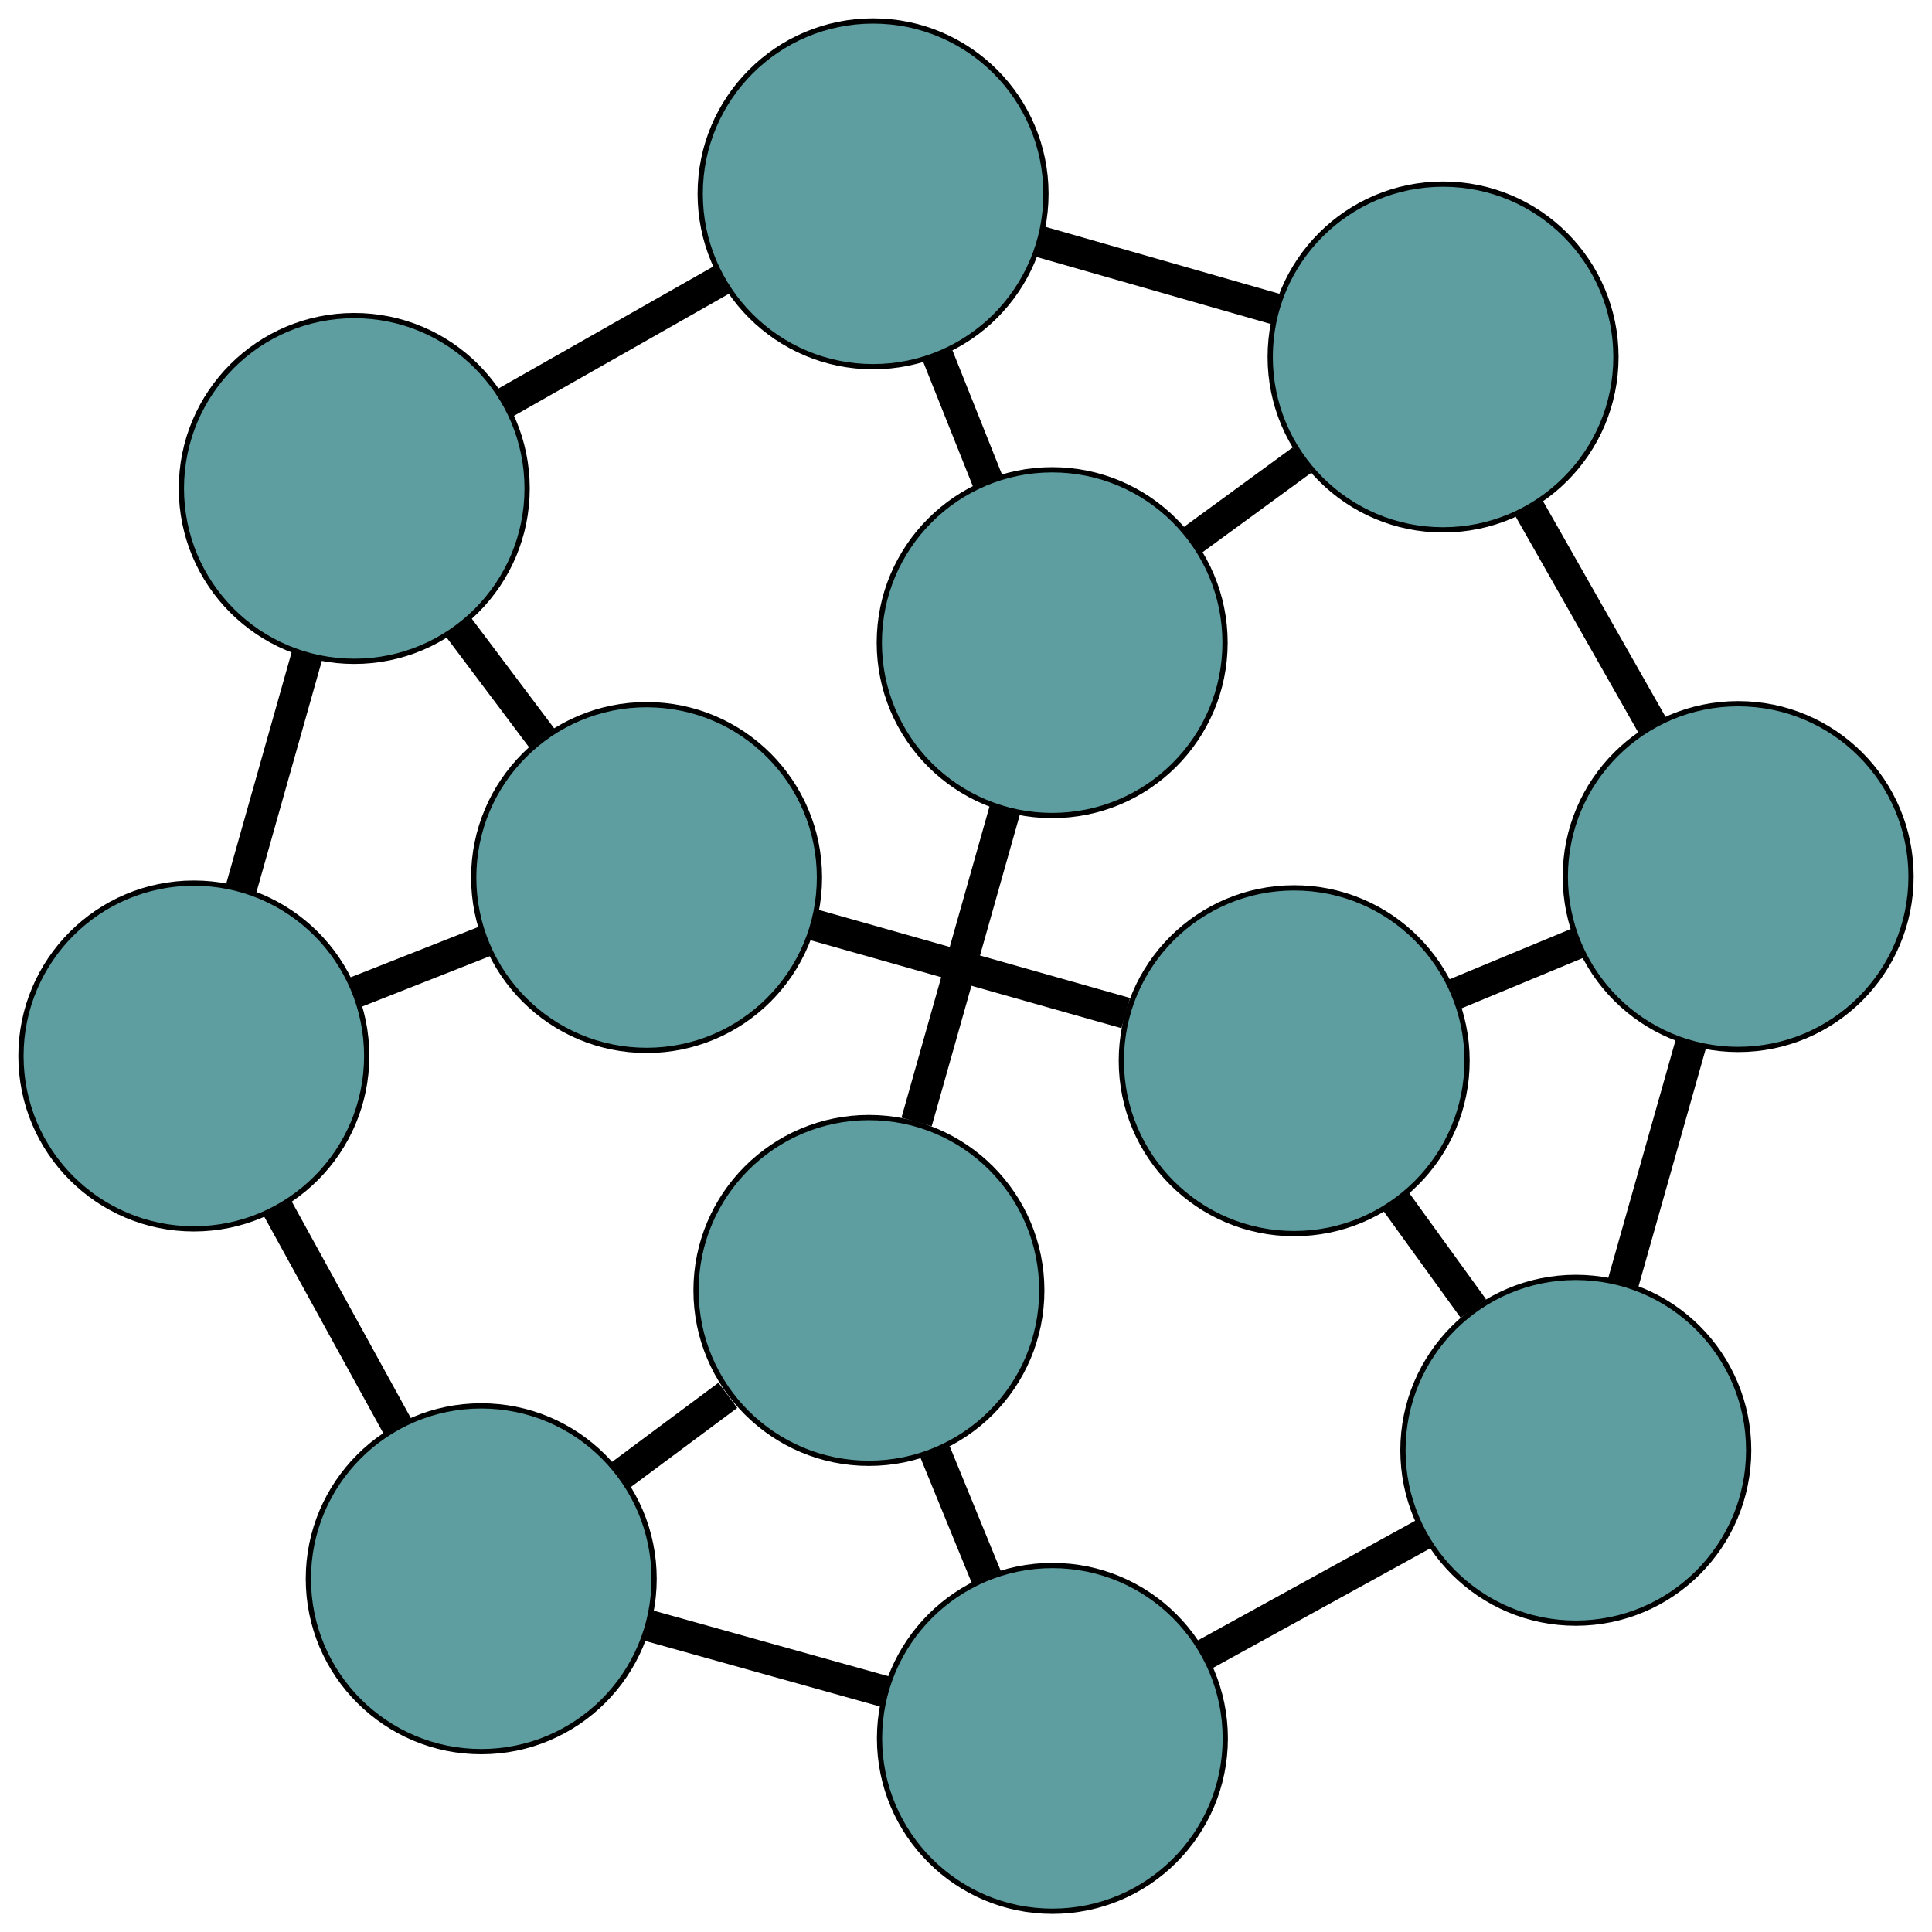 <?xml version="1.0" encoding="UTF-8" standalone="no"?>
<!DOCTYPE svg PUBLIC "-//W3C//DTD SVG 1.1//EN"
 "http://www.w3.org/Graphics/SVG/1.1/DTD/svg11.dtd">
<!-- Generated by graphviz version 2.38.0 (20140413.2041)
 -->
<!-- Title: G Pages: 1 -->
<svg width="100%" height="100%"
 viewBox="0.00 0.00 368.81 368.85" xmlns="http://www.w3.org/2000/svg" xmlns:xlink="http://www.w3.org/1999/xlink">
<g id="graph0" class="graph" transform="scale(1 1) rotate(0) translate(184.114 184.701)">
<title>G</title>
<!-- 0 -->
<g id="node1" class="node"><title>0</title>
<ellipse fill="cadetblue" stroke="black" cx="-116.489" cy="-91.456" rx="33" ry="33"/>
</g>
<!-- 1 -->
<g id="node2" class="node"><title>1</title>
<ellipse fill="cadetblue" stroke="black" cx="-60.684" cy="-17.186" rx="33" ry="33"/>
</g>
<!-- 0&#45;&#45;1 -->
<g id="edge1" class="edge"><title>0&#45;&#45;1</title>
<path fill="none" stroke="black" stroke-width="6" d="M-96.657,-65.062C-91.456,-58.141 -85.847,-50.675 -80.64,-43.745"/>
</g>
<!-- 2 -->
<g id="node3" class="node"><title>2</title>
<ellipse fill="cadetblue" stroke="black" cx="-147.114" cy="16.883" rx="33" ry="33"/>
</g>
<!-- 0&#45;&#45;2 -->
<g id="edge2" class="edge"><title>0&#45;&#45;2</title>
<path fill="none" stroke="black" stroke-width="6" d="M-125.512,-59.537C-129.464,-45.556 -134.093,-29.181 -138.05,-15.183"/>
</g>
<!-- 3 -->
<g id="node4" class="node"><title>3</title>
<ellipse fill="cadetblue" stroke="black" cx="-17.448" cy="-147.701" rx="33" ry="33"/>
</g>
<!-- 0&#45;&#45;3 -->
<g id="edge3" class="edge"><title>0&#45;&#45;3</title>
<path fill="none" stroke="black" stroke-width="6" d="M-87.576,-107.876C-74.558,-115.268 -59.228,-123.974 -46.226,-131.358"/>
</g>
<!-- 1&#45;&#45;2 -->
<g id="edge4" class="edge"><title>1&#45;&#45;2</title>
<path fill="none" stroke="black" stroke-width="6" d="M-91.399,-5.078C-99.454,-1.904 -108.142,1.521 -116.206,4.7"/>
</g>
<!-- 6 -->
<g id="node7" class="node"><title>6</title>
<ellipse fill="cadetblue" stroke="black" cx="62.941" cy="17.788" rx="33" ry="33"/>
</g>
<!-- 1&#45;&#45;6 -->
<g id="edge5" class="edge"><title>1&#45;&#45;6</title>
<path fill="none" stroke="black" stroke-width="6" d="M-28.847,-8.179C-10.533,-2.998 12.414,3.494 30.782,8.69"/>
</g>
<!-- 7 -->
<g id="node8" class="node"><title>7</title>
<ellipse fill="cadetblue" stroke="black" cx="-92.249" cy="116.678" rx="33" ry="33"/>
</g>
<!-- 2&#45;&#45;7 -->
<g id="edge6" class="edge"><title>2&#45;&#45;7</title>
<path fill="none" stroke="black" stroke-width="6" d="M-131.098,46.016C-123.886,59.133 -115.394,74.58 -108.191,87.681"/>
</g>
<!-- 4 -->
<g id="node5" class="node"><title>4</title>
<ellipse fill="cadetblue" stroke="black" cx="91.362" cy="-116.553" rx="33" ry="33"/>
</g>
<!-- 3&#45;&#45;4 -->
<g id="edge7" class="edge"><title>3&#45;&#45;4</title>
<path fill="none" stroke="black" stroke-width="6" d="M14.317,-138.608C28.494,-134.55 45.166,-129.777 59.37,-125.711"/>
</g>
<!-- 5 -->
<g id="node6" class="node"><title>5</title>
<ellipse fill="cadetblue" stroke="black" cx="16.741" cy="-62.021" rx="33" ry="33"/>
</g>
<!-- 3&#45;&#45;5 -->
<g id="edge8" class="edge"><title>3&#45;&#45;5</title>
<path fill="none" stroke="black" stroke-width="6" d="M-5.105,-116.768C-2.007,-109.003 1.318,-100.671 4.416,-92.908"/>
</g>
<!-- 4&#45;&#45;5 -->
<g id="edge9" class="edge"><title>4&#45;&#45;5</title>
<path fill="none" stroke="black" stroke-width="6" d="M64.422,-96.866C57.576,-91.862 50.223,-86.489 43.391,-81.497"/>
</g>
<!-- 9 -->
<g id="node10" class="node"><title>9</title>
<ellipse fill="cadetblue" stroke="black" cx="147.697" cy="-17.365" rx="33" ry="33"/>
</g>
<!-- 4&#45;&#45;9 -->
<g id="edge10" class="edge"><title>4&#45;&#45;9</title>
<path fill="none" stroke="black" stroke-width="6" d="M107.808,-87.597C115.213,-74.56 123.933,-59.207 131.328,-46.186"/>
</g>
<!-- 8 -->
<g id="node9" class="node"><title>8</title>
<ellipse fill="cadetblue" stroke="black" cx="-18.242" cy="61.635" rx="33" ry="33"/>
</g>
<!-- 5&#45;&#45;8 -->
<g id="edge11" class="edge"><title>5&#45;&#45;8</title>
<path fill="none" stroke="black" stroke-width="6" d="M7.732,-30.177C2.549,-11.857 -3.944,11.095 -9.142,29.469"/>
</g>
<!-- 6&#45;&#45;9 -->
<g id="edge12" class="edge"><title>6&#45;&#45;9</title>
<path fill="none" stroke="black" stroke-width="6" d="M93.54,5.097C101.221,1.911 109.464,-1.508 117.143,-4.693"/>
</g>
<!-- 11 -->
<g id="node12" class="node"><title>11</title>
<ellipse fill="cadetblue" stroke="black" cx="116.701" cy="92.149" rx="33" ry="33"/>
</g>
<!-- 6&#45;&#45;11 -->
<g id="edge13" class="edge"><title>6&#45;&#45;11</title>
<path fill="none" stroke="black" stroke-width="6" d="M82.349,44.634C87.161,51.29 92.32,58.426 97.14,65.092"/>
</g>
<!-- 7&#45;&#45;8 -->
<g id="edge14" class="edge"><title>7&#45;&#45;8</title>
<path fill="none" stroke="black" stroke-width="6" d="M-65.531,96.806C-58.907,91.879 -51.804,86.597 -45.17,81.662"/>
</g>
<!-- 10 -->
<g id="node11" class="node"><title>10</title>
<ellipse fill="cadetblue" stroke="black" cx="16.785" cy="147.15" rx="33" ry="33"/>
</g>
<!-- 7&#45;&#45;10 -->
<g id="edge15" class="edge"><title>7&#45;&#45;10</title>
<path fill="none" stroke="black" stroke-width="6" d="M-60.419,125.574C-46.214,129.544 -29.506,134.213 -15.274,138.19"/>
</g>
<!-- 8&#45;&#45;10 -->
<g id="edge16" class="edge"><title>8&#45;&#45;10</title>
<path fill="none" stroke="black" stroke-width="6" d="M-5.597,92.508C-2.383,100.354 1.068,108.78 4.275,116.609"/>
</g>
<!-- 9&#45;&#45;11 -->
<g id="edge17" class="edge"><title>9&#45;&#45;11</title>
<path fill="none" stroke="black" stroke-width="6" d="M138.648,14.605C134.574,29 129.776,45.951 125.707,60.328"/>
</g>
<!-- 10&#45;&#45;11 -->
<g id="edge18" class="edge"><title>10&#45;&#45;11</title>
<path fill="none" stroke="black" stroke-width="6" d="M45.953,131.093C59.086,123.864 74.552,115.35 87.669,108.13"/>
</g>
</g>
</svg>

